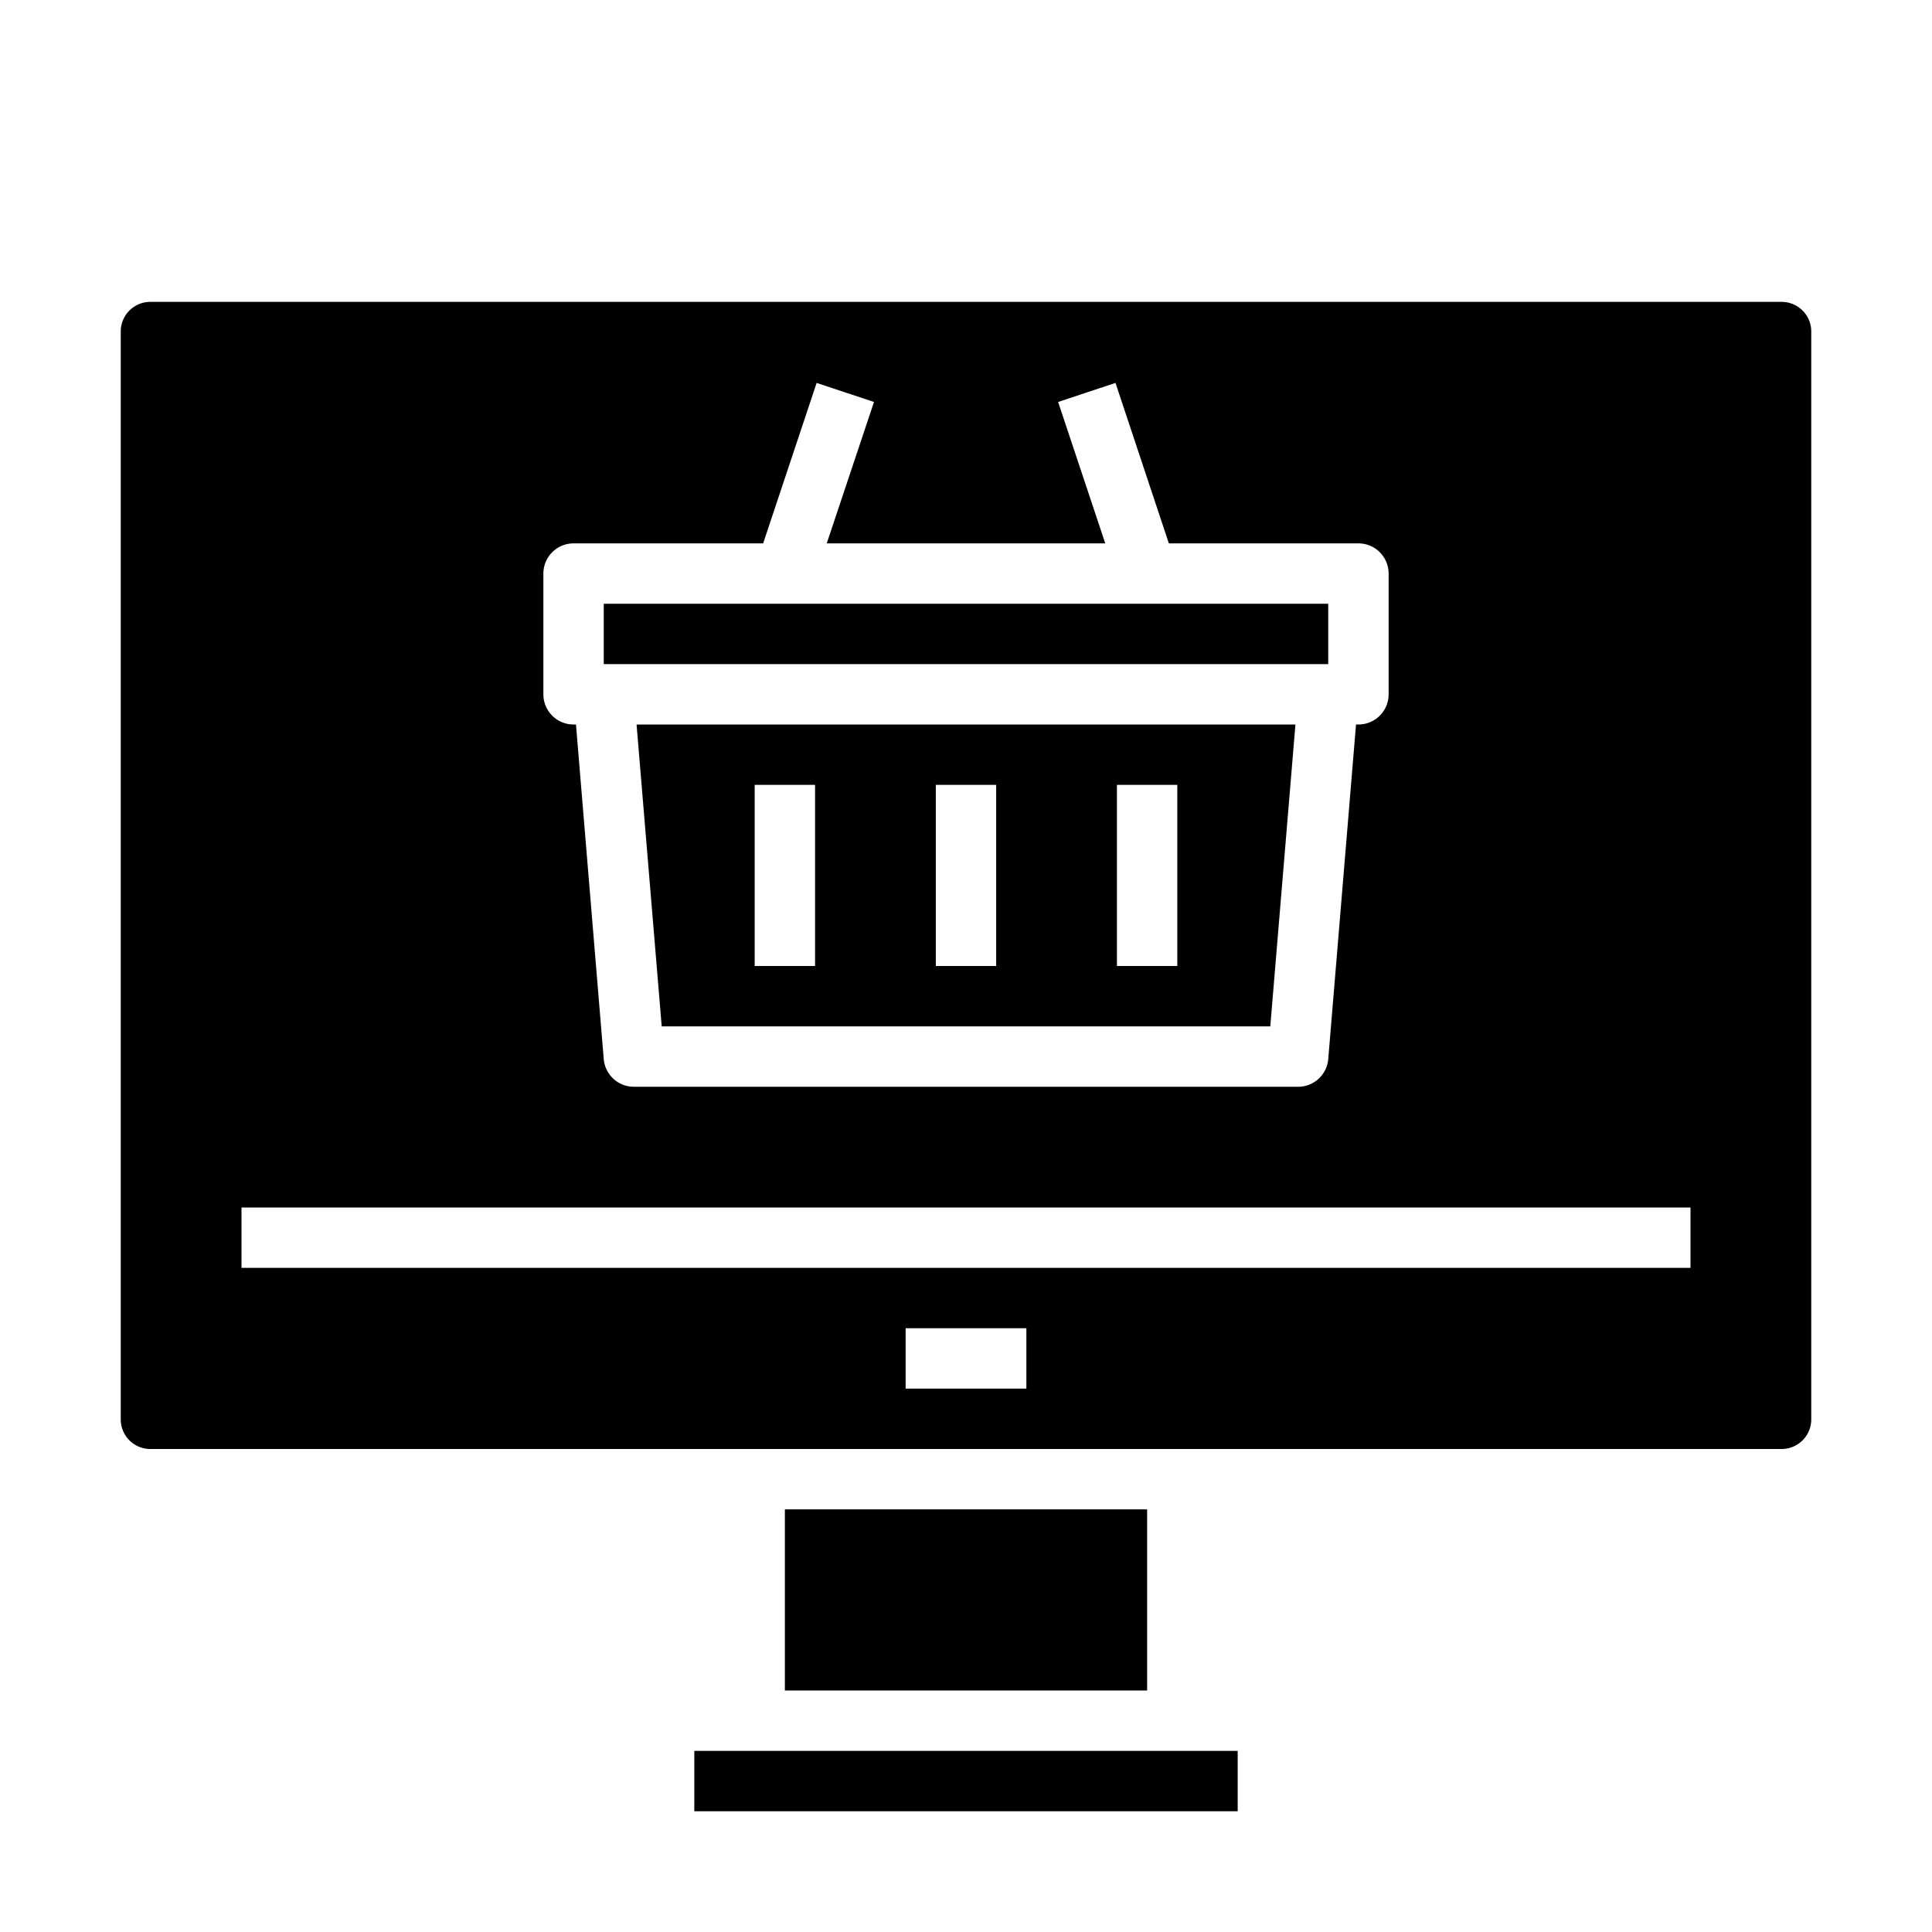 <svg xmlns="http://www.w3.org/2000/svg" viewBox="0 0 64 64" x="0px" y="0px"><g data-name="Online Shopping"><rect x="26" y="50" width="12" height="6"></rect><rect x="23" y="58" width="18" height="2"></rect><path d="M21.92,34H42.08l.833-10H21.087ZM37,26h2v6H37Zm-6,0h2v6H31Zm-6,0h2v6H25Z"></path><rect x="20" y="20" width="24" height="2"></rect><path d="M60,47.02V10.98a.982.982,0,0,0-.98-.98H4.98a.98.98,0,0,0-.98.98V47.02a.98.98,0,0,0,.98.98H59.02A.98.98,0,0,0,60,47.02ZM18,19a1,1,0,0,1,1-1h6.28l1.772-5.316,1.9.632L27.387,18h9.226l-1.561-4.684,1.9-.632L38.72,18H45a1,1,0,0,1,1,1v4a1,1,0,0,1-1,1h-.08L44,35.083A1,1,0,0,1,43,36H21a1,1,0,0,1-1-.917L19.08,24H19a1,1,0,0,1-1-1ZM34,46H30V44h4Zm22-4H8V40H56Z"></path></g></svg>